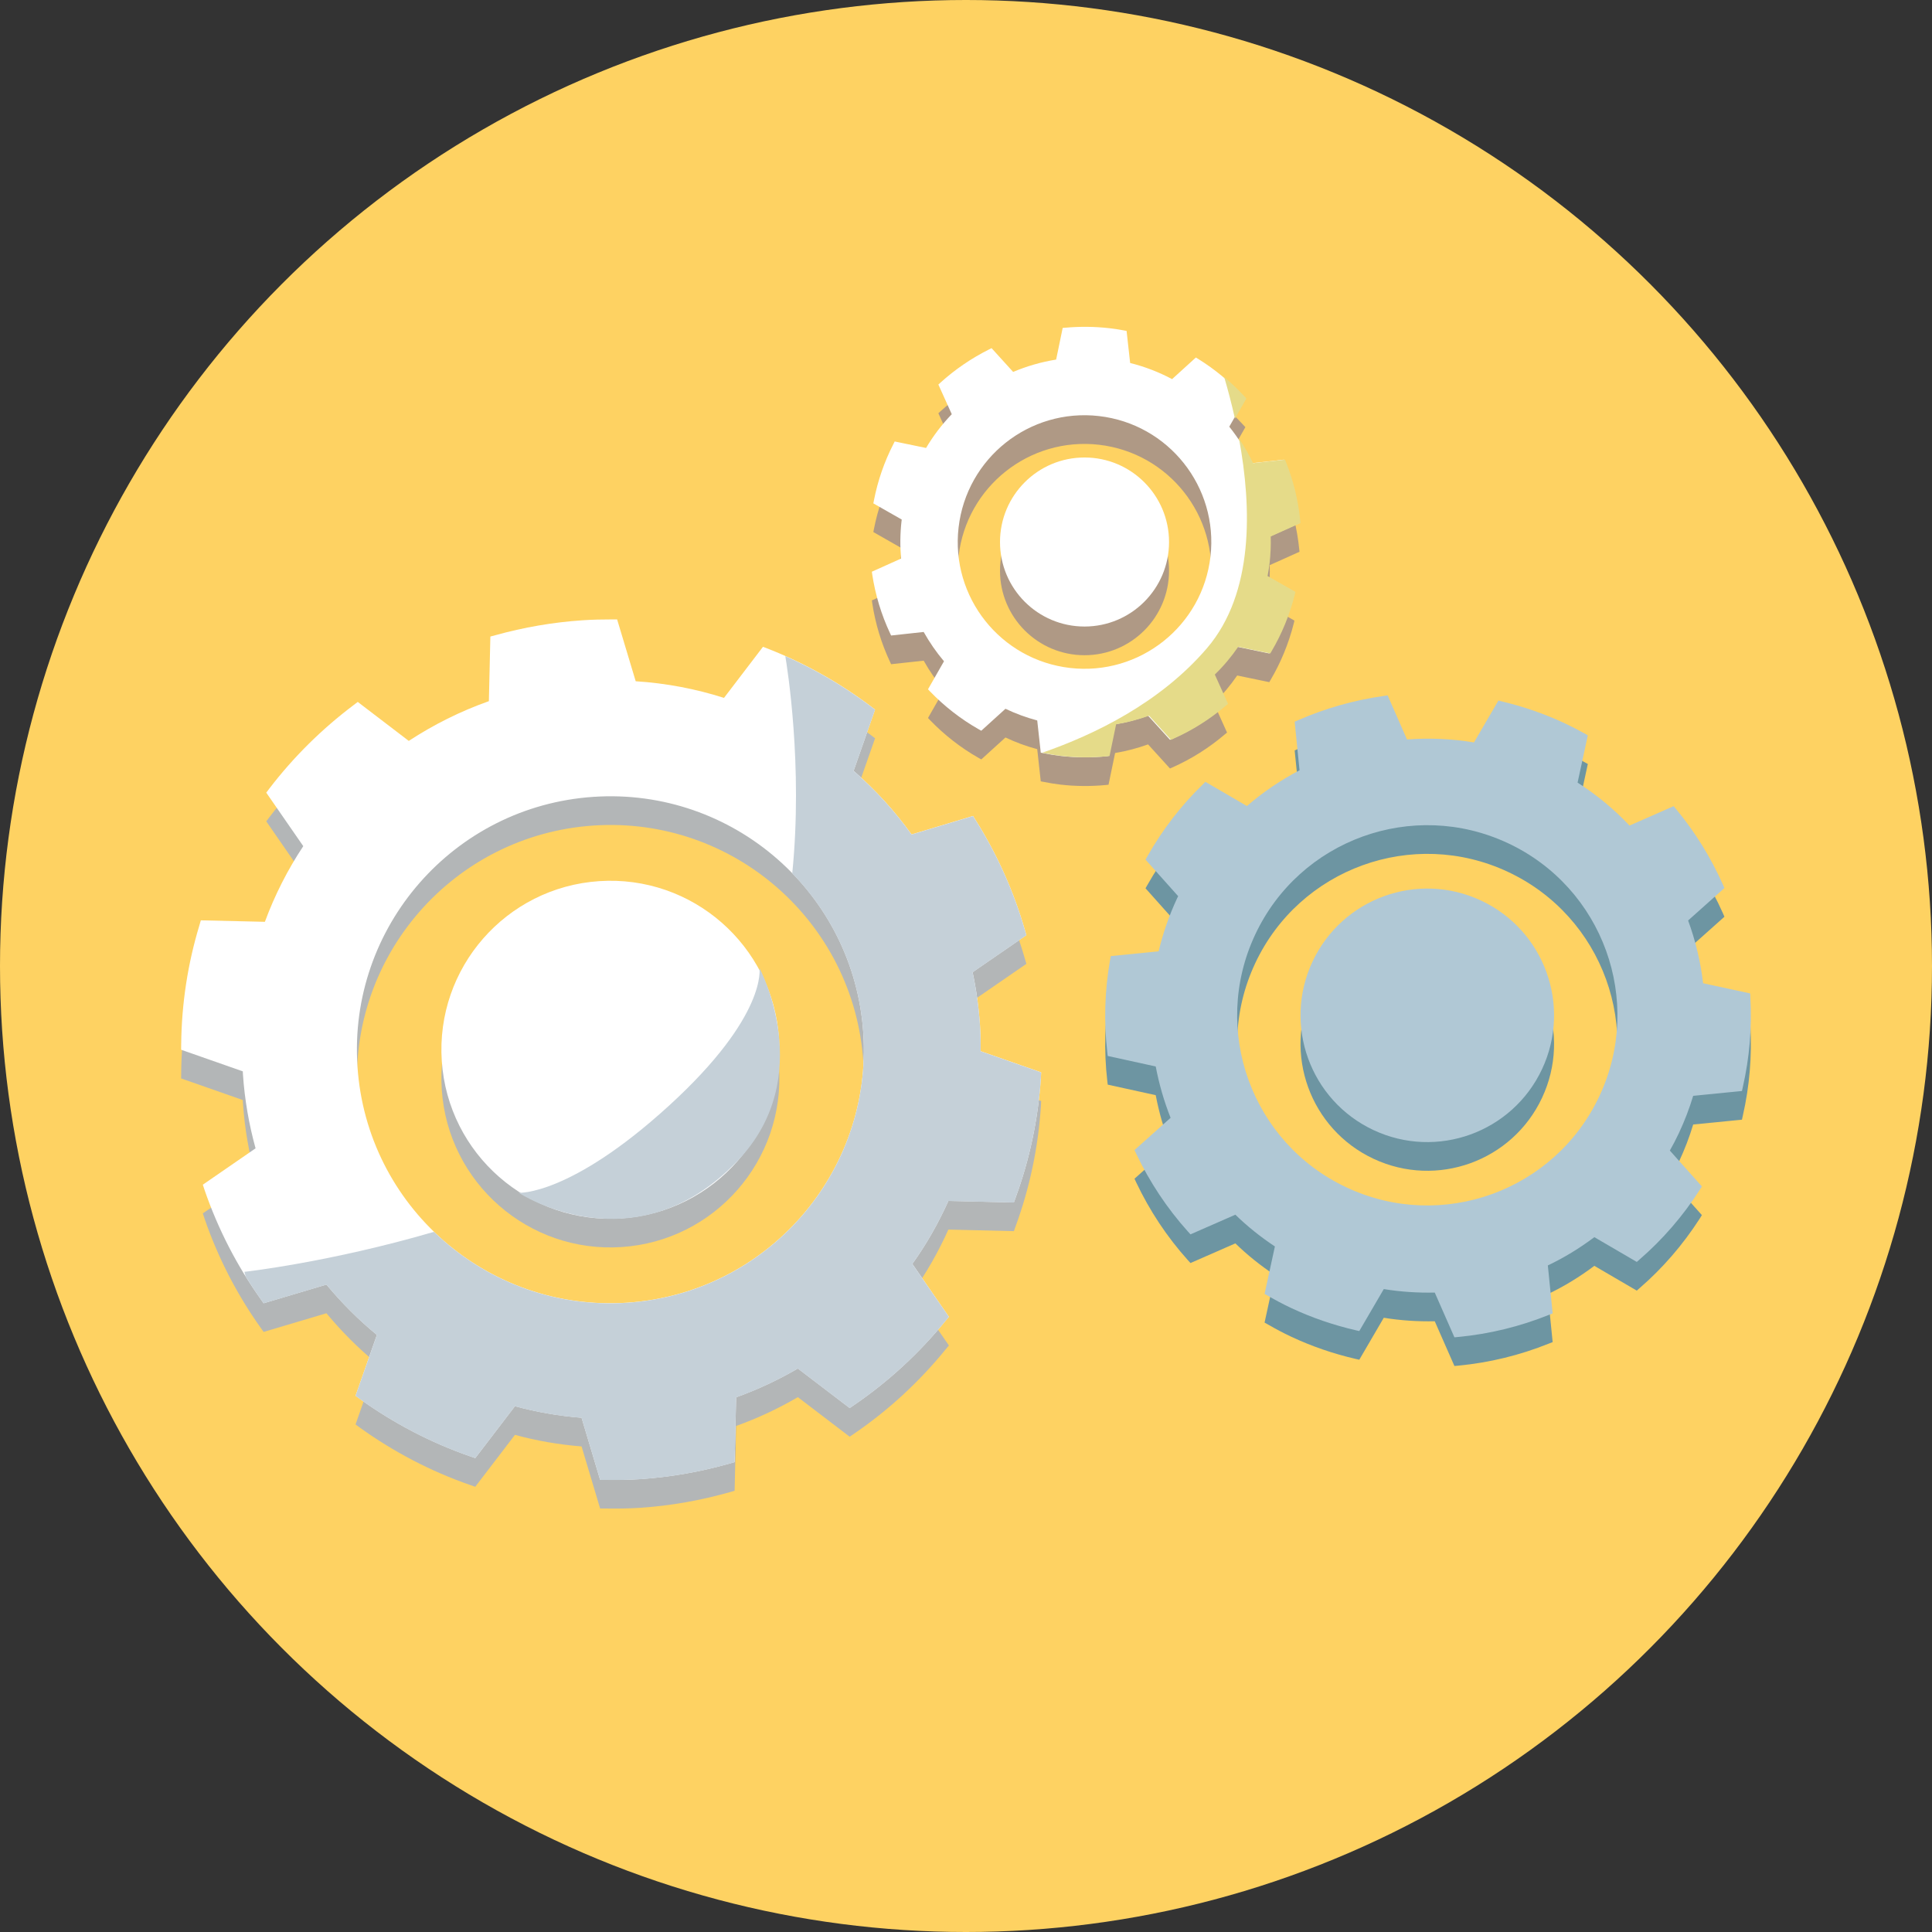 <?xml version="1.0" encoding="utf-8"?>
<!-- Generator: Adobe Illustrator 16.0.0, SVG Export Plug-In . SVG Version: 6.00 Build 0)  -->
<!DOCTYPE svg PUBLIC "-//W3C//DTD SVG 1.1//EN" "http://www.w3.org/Graphics/SVG/1.1/DTD/svg11.dtd">
<svg version="1.1" id="Layer_1" xmlns="http://www.w3.org/2000/svg" xmlns:xlink="http://www.w3.org/1999/xlink" x="0px" y="0px"
	 width="800px" height="800px" viewBox="0 0 800 800" enable-background="new 0 0 800 800" xml:space="preserve">
<rect x="0" y="0" width="800" height="800" fill="#333333" stroke="none"/>
<circle fill="#FED262" cx="400" cy="400" r="400"/>
<g>
	<path fill="#B3B6B7" d="M406.062,447.145c0.043-3.551-0.033-7.175-0.278-10.832c-0.501-7.492-1.525-14.765-3.054-21.863
		l22.275-15.343l-0.64-2.167c-4.646-16.142-11.514-31.302-20.19-45.178l-1.262-2.011l-25.45,7.654
		c-6.946-9.702-15.021-18.535-24.008-26.332l8.893-25.363l-1.72-1.32c-12.994-9.792-27.276-17.848-42.547-23.858l-2.15-0.818
		l-16.137,21.146c-11.681-3.724-23.916-6.078-36.562-6.885l-7.691-25.598l-2.265-0.005c-3.944-0.004-7.95,0.078-11.975,0.348
		c-12.429,0.832-24.464,2.947-36.022,6.149l-2.227,0.588l-0.615,26.763c-11.791,4.17-22.909,9.737-33.171,16.455l-21.124-16.141
		l-1.862,1.418c-13.075,9.858-24.769,21.433-34.673,34.364l-1.351,1.787l15.327,22.155c-6.441,9.697-11.815,20.262-15.896,31.326
		l-26.526-0.609l-0.636,2.221c-4.74,15.631-7.328,32.172-7.498,49.189L75,446.552l25.54,8.951c0,0.402,0.028,0.806,0.057,1.244
		c0.706,10.551,2.523,20.822,5.226,30.634l-21.839,15.053l0.73,2.221c5.611,16.279,13.438,31.396,23.19,45.098l1.259,1.773
		l26.004-7.733c6.293,7.563,13.271,14.577,20.9,20.836l-8.843,25.2l1.841,1.356c13.896,9.977,29.246,18.045,45.661,23.742
		l2.066,0.711l16.435-21.495c8.867,2.432,18.17,4.041,27.588,4.793l7.684,25.702l2.295,0.003c4.653,0.073,9.449,0.028,14.321-0.295
		c12.736-0.854,25.057-3.081,36.884-6.423l2.188-0.641l0.63-26.818c8.928-3.197,17.455-7.216,25.557-11.929l21.459,16.374
		l1.827-1.243c14.28-9.766,26.962-21.479,37.773-34.757l1.494-1.776l-15.149-21.903c5.824-8.112,10.798-16.895,14.929-26.088
		l27.118,0.644l0.752-2.098c5.706-15.546,9.277-32.2,10.431-49.427l0.114-2.355L406.062,447.145z M259.761,551.285
		c-57.837,3.874-107.863-39.874-111.736-97.709c-3.874-57.838,39.872-107.865,97.71-111.738
		c57.838-3.874,107.863,39.873,111.735,97.711C361.345,497.388,317.601,547.411,259.761,551.285z"/>
	<path fill="#B3B6B7" d="M322.564,441.885c2.582,38.563-26.582,71.91-65.139,74.493c-38.56,2.582-71.91-26.582-74.492-65.142
		c-2.583-38.558,26.581-71.909,65.141-74.492C286.631,374.164,319.982,403.329,322.564,441.885z"/>
	<path fill="#AF9985" d="M524.452,250.404c0.341-1.744,0.63-3.533,0.84-5.355c0.427-3.73,0.579-7.401,0.466-11.03l12.34-5.542
		l-0.122-1.125c-0.834-8.359-2.843-16.435-5.864-24.044l-0.438-1.102l-13.212,1.474c-2.544-5.399-5.722-10.471-9.441-15.115
		l6.658-11.678l-0.728-0.804c-5.512-5.988-11.813-11.237-18.786-15.568l-0.981-0.597l-9.845,8.951
		c-5.41-2.883-11.217-5.144-17.367-6.679l-1.479-13.285l-1.113-0.208c-1.939-0.355-3.918-0.676-5.924-0.906
		c-6.189-0.71-12.3-0.752-18.275-0.218l-1.146,0.089l-2.713,13.111c-6.176,0.99-12.147,2.727-17.801,5.11l-8.939-9.843l-1.045,0.53
		c-7.32,3.671-14.114,8.314-20.152,13.785l-0.825,0.757l5.548,12.281c-4.042,4.191-7.636,8.902-10.643,13.979l-12.996-2.689
		l-0.512,1.037c-3.739,7.265-6.5,15.168-8.118,23.524l-0.208,1.064l11.76,6.705c-0.035,0.196-0.06,0.396-0.084,0.617
		c-0.602,5.251-0.636,10.47-0.186,15.539l-12.1,5.442l0.159,1.156c1.294,8.517,3.784,16.658,7.349,24.277l0.46,0.985l13.487-1.466
		c2.416,4.29,5.218,8.368,8.409,12.134l-6.62,11.601l0.784,0.834c5.941,6.158,12.765,11.512,20.329,15.792l0.949,0.535l10.021-9.094
		c4.145,1.993,8.576,3.623,13.144,4.84l1.467,13.336l1.127,0.208c2.283,0.457,4.646,0.865,7.073,1.143
		c6.344,0.727,12.606,0.743,18.723,0.161l1.138-0.118l2.723-13.138c4.682-0.769,9.237-1.977,13.647-3.566l9.082,9.986l1.013-0.447
		c7.903-3.518,15.198-8.141,21.713-13.7l0.895-0.738l-5.48-12.141c3.595-3.465,6.832-7.338,9.692-11.489l13.285,2.758l0.558-0.965
		c4.205-7.135,7.461-15.008,9.581-23.378l0.267-1.147L524.452,250.404z M443.1,288.469c-28.803-3.298-49.476-29.327-46.175-58.131
		c3.3-28.803,29.324-49.475,58.129-46.174c28.808,3.3,49.479,29.327,46.179,58.13C497.931,271.097,471.906,291.771,443.1,288.469z"
		/>
	<circle fill="#AF9985" cx="449.078" cy="236.315" r="34.997"/>
	<path fill="#6D95A2" d="M691.445,488.304c1.311-2.32,2.578-4.724,3.744-7.213c2.389-5.099,4.355-10.247,5.928-15.461l20.188-1.991
		l0.364-1.653c2.803-12.283,3.799-24.724,3.132-36.982l-0.094-1.775l-19.485-4.207c-1.04-8.894-3.139-17.616-6.209-25.994
		l15.038-13.427l-0.649-1.49c-4.979-11.142-11.432-21.611-19.275-31.094l-1.116-1.316l-18.261,8.027
		c-6.316-6.681-13.494-12.666-21.505-17.783l4.237-19.593l-1.48-0.826c-2.592-1.434-5.252-2.833-7.988-4.114
		c-8.466-3.965-17.13-6.941-25.882-9.031l-1.673-0.421l-10.111,17.344c-9.25-1.538-18.569-1.919-27.743-1.229l-8.012-18.259
		l-1.737,0.255c-12.161,1.727-24.032,5.085-35.227,9.981l-1.534,0.682l2.022,20.105c-7.746,4.028-15.103,9.015-21.796,14.797
		l-17.194-10.025l-1.221,1.229c-8.782,8.543-16.48,18.461-22.767,29.569l-0.806,1.414l13.519,15.141
		c-0.145,0.262-0.272,0.539-0.412,0.838c-3.364,7.181-5.896,14.585-7.68,22.005l-19.799,1.959l-0.324,1.724
		c-2.224,12.723-2.567,25.486-1.138,38.02l0.187,1.615l19.875,4.358c1.386,7.245,3.422,14.382,6.161,21.255l-14.946,13.34
		l0.716,1.558c5.502,11.589,12.651,22.455,21.36,32.148l1.1,1.216l18.586-8.145c4.938,4.809,10.459,9.239,16.37,13.152
		l-4.278,19.654l1.503,0.836c3.03,1.739,6.192,3.449,9.512,4.999c8.671,4.062,17.565,7.073,26.54,9.163l1.669,0.377l10.142-17.376
		c7.023,1.143,14.075,1.595,21.104,1.445l8.146,18.527l1.65-0.153c12.915-1.229,25.489-4.32,37.404-9.113l1.624-0.626l-1.998-19.875
		c6.768-3.212,13.215-7.172,19.262-11.709l17.57,10.262l1.251-1.107c9.385-8.134,17.771-17.771,24.777-28.659l0.929-1.504
		L691.445,488.304z M557.628,503.594c-39.372-18.434-56.341-65.298-37.903-104.671c18.438-39.375,65.3-56.345,104.673-37.907
		c39.375,18.438,56.344,65.302,37.905,104.676C643.864,505.063,597.002,522.035,557.628,503.594z"/>
	<path fill="#6D95A2" d="M638.54,454.561c-12.293,26.248-43.534,37.563-69.779,25.273c-26.252-12.293-37.569-43.536-25.274-69.787
		c12.292-26.246,43.533-37.559,69.783-25.268C639.518,397.07,650.834,428.313,638.54,454.561z"/>
</g>
<g>
	<path fill="#FFFFFF" d="M406.062,435.264c0.043-3.55-0.033-7.173-0.278-10.831c-0.501-7.49-1.525-14.765-3.054-21.864
		l22.275-15.342l-0.64-2.167c-4.646-16.142-11.514-31.302-20.19-45.178l-1.262-2.012l-25.45,7.654
		c-6.946-9.703-15.021-18.534-24.008-26.332l8.893-25.362l-1.72-1.32c-12.994-9.791-27.276-17.847-42.547-23.857l-2.15-0.818
		l-16.137,21.146c-11.681-3.724-23.916-6.079-36.562-6.886l-7.691-25.597l-2.265-0.006c-3.944-0.003-7.95,0.078-11.975,0.348
		c-12.429,0.833-24.464,2.948-36.022,6.15l-2.227,0.589l-0.615,26.762c-11.791,4.17-22.909,9.737-33.171,16.456l-21.124-16.141
		l-1.862,1.418c-13.075,9.857-24.769,21.432-34.673,34.364l-1.351,1.787l15.327,22.154c-6.441,9.698-11.815,20.261-15.896,31.328
		l-26.526-0.612l-0.636,2.221c-4.74,15.636-7.328,32.173-7.498,49.191L75,434.673l25.54,8.953c0,0.398,0.028,0.801,0.057,1.241
		c0.706,10.549,2.523,20.822,5.226,30.632l-21.839,15.057l0.73,2.217c5.611,16.281,13.438,31.397,23.19,45.1l1.259,1.772
		l26.004-7.733c6.293,7.564,13.271,14.578,20.9,20.835l-8.843,25.199l1.841,1.359c13.896,9.975,29.246,18.045,45.661,23.74
		l2.066,0.711l16.435-21.492c8.867,2.428,18.17,4.042,27.588,4.792l7.684,25.7l2.295,0.005c4.653,0.074,9.449,0.028,14.321-0.297
		c12.736-0.854,25.057-3.079,36.884-6.423l2.188-0.639l0.63-26.819c8.928-3.196,17.455-7.215,25.557-11.926l21.459,16.372
		l1.827-1.244c14.28-9.766,26.962-21.479,37.773-34.758l1.494-1.775l-15.149-21.904c5.824-8.113,10.798-16.893,14.929-26.086
		l27.118,0.644l0.752-2.099c5.706-15.546,9.277-32.201,10.431-49.426l0.114-2.355L406.062,435.264z M259.761,539.407
		c-57.837,3.873-107.863-39.876-111.736-97.712c-3.874-57.837,39.872-107.865,97.71-111.738
		c57.838-3.873,107.863,39.873,111.735,97.713C361.345,485.506,317.601,535.531,259.761,539.407z"/>
	<path fill="#FFFFFF" d="M322.564,430.004c2.582,38.562-26.582,71.913-65.139,74.494c-38.56,2.581-71.91-26.582-74.492-65.141
		s26.581-71.91,65.141-74.493C286.631,362.284,319.982,391.448,322.564,430.004z"/>
	<path fill="#FFFFFF" d="M524.452,238.523c0.341-1.743,0.63-3.532,0.84-5.355c0.427-3.729,0.579-7.4,0.466-11.03l12.34-5.541
		l-0.122-1.126c-0.834-8.358-2.843-16.435-5.864-24.043l-0.438-1.102l-13.212,1.473c-2.544-5.399-5.722-10.47-9.441-15.114
		l6.658-11.679l-0.728-0.804c-5.512-5.987-11.813-11.236-18.786-15.568l-0.981-0.597l-9.845,8.952
		c-5.41-2.884-11.217-5.144-17.367-6.68l-1.479-13.284l-1.113-0.208c-1.939-0.355-3.918-0.676-5.924-0.905
		c-6.189-0.71-12.3-0.752-18.275-0.218l-1.146,0.088l-2.713,13.112c-6.176,0.989-12.147,2.727-17.801,5.109l-8.939-9.843
		l-1.045,0.531c-7.32,3.671-14.114,8.314-20.152,13.785l-0.825,0.755l5.548,12.281c-4.042,4.191-7.636,8.903-10.643,13.98
		l-12.996-2.689l-0.512,1.038c-3.739,7.264-6.5,15.167-8.118,23.524l-0.208,1.064l11.76,6.704c-0.035,0.196-0.06,0.396-0.084,0.618
		c-0.602,5.25-0.636,10.469-0.186,15.539l-12.1,5.442l0.159,1.156c1.294,8.517,3.784,16.658,7.349,24.277l0.46,0.984l13.487-1.466
		c2.416,4.291,5.218,8.369,8.409,12.134l-6.62,11.601l0.784,0.834c5.941,6.158,12.765,11.511,20.329,15.792l0.949,0.535
		l10.021-9.094c4.145,1.994,8.576,3.623,13.144,4.841l1.467,13.336l1.127,0.209c2.283,0.456,4.646,0.865,7.073,1.142
		c6.344,0.728,12.606,0.743,18.723,0.162l1.138-0.117l2.723-13.138c4.682-0.769,9.237-1.978,13.647-3.567l9.082,9.987l1.013-0.447
		c7.903-3.519,15.198-8.141,21.713-13.701l0.895-0.738l-5.48-12.141c3.595-3.466,6.832-7.338,9.692-11.489l13.285,2.757l0.558-0.965
		c4.205-7.135,7.461-15.008,9.581-23.377l0.267-1.147L524.452,238.523z M443.1,276.589c-28.803-3.299-49.476-29.328-46.175-58.131
		c3.3-28.804,29.324-49.477,58.129-46.175c28.808,3.301,49.479,29.328,46.179,58.13C497.931,259.216,471.906,279.89,443.1,276.589z"
		/>
	<circle fill="#FFFFFF" cx="449.078" cy="224.435" r="34.997"/>
	<path fill="#B0C8D5" d="M691.445,476.422c1.311-2.315,2.578-4.722,3.744-7.213c2.389-5.1,4.355-10.245,5.928-15.46l20.188-1.99
		l0.364-1.654c2.803-12.282,3.799-24.722,3.132-36.983l-0.094-1.774l-19.485-4.208c-1.04-8.892-3.139-17.613-6.209-25.994
		l15.038-13.426l-0.649-1.49c-4.979-11.143-11.432-21.61-19.275-31.094l-1.116-1.317l-18.261,8.028
		c-6.316-6.682-13.494-12.666-21.505-17.783l4.237-19.593l-1.48-0.826c-2.592-1.434-5.252-2.833-7.988-4.113
		c-8.466-3.965-17.13-6.94-25.882-9.031l-1.673-0.42l-10.111,17.342c-9.25-1.536-18.569-1.918-27.743-1.228l-8.012-18.26
		l-1.737,0.255c-12.161,1.727-24.032,5.084-35.227,9.981l-1.534,0.682l2.022,20.104c-7.746,4.028-15.103,9.015-21.796,14.797
		l-17.194-10.024l-1.221,1.228c-8.782,8.544-16.48,18.461-22.767,29.569l-0.806,1.415l13.519,15.141
		c-0.145,0.261-0.272,0.539-0.412,0.837c-3.364,7.18-5.896,14.584-7.68,22.004l-19.799,1.963l-0.324,1.721
		c-2.224,12.724-2.567,25.485-1.138,38.02l0.187,1.616l19.875,4.356c1.386,7.247,3.422,14.384,6.161,21.257l-14.946,13.338
		l0.716,1.56c5.502,11.589,12.651,22.453,21.36,32.146l1.1,1.218l18.586-8.147c4.938,4.81,10.459,9.241,16.37,13.153l-4.278,19.658
		l1.503,0.834c3.03,1.738,6.192,3.448,9.512,4.999c8.671,4.062,17.565,7.07,26.54,9.164l1.669,0.376l10.142-17.377
		c7.023,1.142,14.075,1.596,21.104,1.444l8.146,18.527l1.65-0.153c12.915-1.228,25.489-4.319,37.404-9.112l1.624-0.625
		l-1.998-19.875c6.768-3.212,13.215-7.172,19.262-11.707l17.57,10.26l1.251-1.107c9.385-8.134,17.771-17.774,24.777-28.659
		l0.929-1.504L691.445,476.422z M557.628,491.714c-39.372-18.435-56.341-65.299-37.903-104.674
		c18.438-39.372,65.3-56.343,104.673-37.905c39.375,18.439,56.344,65.303,37.905,104.676
		C643.864,493.181,597.002,510.153,557.628,491.714z"/>
	<path fill="#B0C8D5" d="M638.54,442.683c-12.293,26.246-43.534,37.561-69.779,25.271c-26.252-12.293-37.569-43.536-25.274-69.786
		c12.292-26.247,43.533-37.56,69.783-25.269C639.518,385.189,650.834,416.435,638.54,442.683z"/>
</g>
<path fill="#C5D0D8" d="M149.064,579.348c13.895,9.972,29.246,18.043,45.662,23.738l2.066,0.709l16.435-21.489
	c8.867,2.426,18.17,4.041,27.588,4.79l7.685,25.7l2.295,0.005c4.652,0.076,9.448,0.03,14.321-0.297
	c12.736-0.853,25.058-3.078,36.885-6.422l2.186-0.637l0.63-26.822c8.927-3.196,17.456-7.211,25.558-11.924l21.458,16.373
	l1.828-1.248c14.279-9.763,26.961-21.479,37.772-34.757l1.493-1.774l-15.148-21.904c5.823-8.114,10.797-16.894,14.929-26.086
	l27.117,0.646l0.751-2.1c5.707-15.549,9.278-32.203,10.433-49.426l0.114-2.356l-25.061-8.764c0.043-3.547-0.034-7.17-0.278-10.829
	c-0.501-7.489-1.525-14.764-3.057-21.866l22.277-15.337l-0.641-2.171c-4.646-16.14-11.512-31.302-20.188-45.178l-1.263-2.012
	l-25.45,7.654c-6.946-9.703-15.021-18.534-24.008-26.331l8.893-25.363l-1.719-1.32c-10.958-8.256-22.84-15.262-35.45-20.864
	c0.72,4.227,7.377,45.255,2.875,89.956c16.731,17.225,27.688,40.232,29.417,66.069c3.874,57.835-39.871,107.863-97.711,111.738
	c-30.85,2.065-59.472-9.423-80.059-29.367c-43.39,12.686-78.498,16.56-78.498,16.56l0.522,1.947
	c1.968,3.171,4.019,6.288,6.179,9.323l1.259,1.772l26.003-7.734c6.294,7.566,13.272,14.581,20.901,20.836l-8.843,25.199
	L149.064,579.348z"/>
<path fill="#C5D0D8" d="M314.459,400.792c0,0,3.564,19.603-37.425,57.027c-40.988,37.424-62.244,36.096-62.244,36.096
	s47.987,31.625,90.758-13.374C338.596,445.773,314.459,400.792,314.459,400.792z"/>
<g>
	<path fill="#E5DB89" d="M459.438,313.057l2.724-13.138c4.682-0.769,9.236-1.979,13.648-3.565l9.083,9.986l1.01-0.447
		c7.906-3.517,15.199-8.14,21.713-13.701l0.897-0.739l-5.482-12.141c3.596-3.464,6.833-7.337,9.693-11.487l13.283,2.758l0.558-0.966
		c4.206-7.134,7.463-15.008,9.584-23.377l0.267-1.147l-11.542-6.568c0.34-1.743,0.629-3.532,0.841-5.355
		c0.426-3.729,0.578-7.4,0.464-11.03l12.341-5.541l-0.122-1.126c-0.832-8.358-2.843-16.435-5.864-24.043l-0.438-1.102l-13.212,1.473
		c-1.67-3.546-3.641-6.935-5.833-10.172c5.298,28.577,6.228,63.994-13.24,86.744c-19.366,22.63-46.605,35.843-68.263,43.322
		l0.961,0.178c2.281,0.456,4.646,0.866,7.072,1.141c6.343,0.727,12.604,0.745,18.723,0.163L459.438,313.057z"/>
	<path fill="#E5DB89" d="M511.356,173.325l4.743-8.319l-0.728-0.804c-2.639-2.867-5.47-5.553-8.457-8.061
		C508.409,161.231,509.958,167.038,511.356,173.325z"/>
</g>
</svg>
